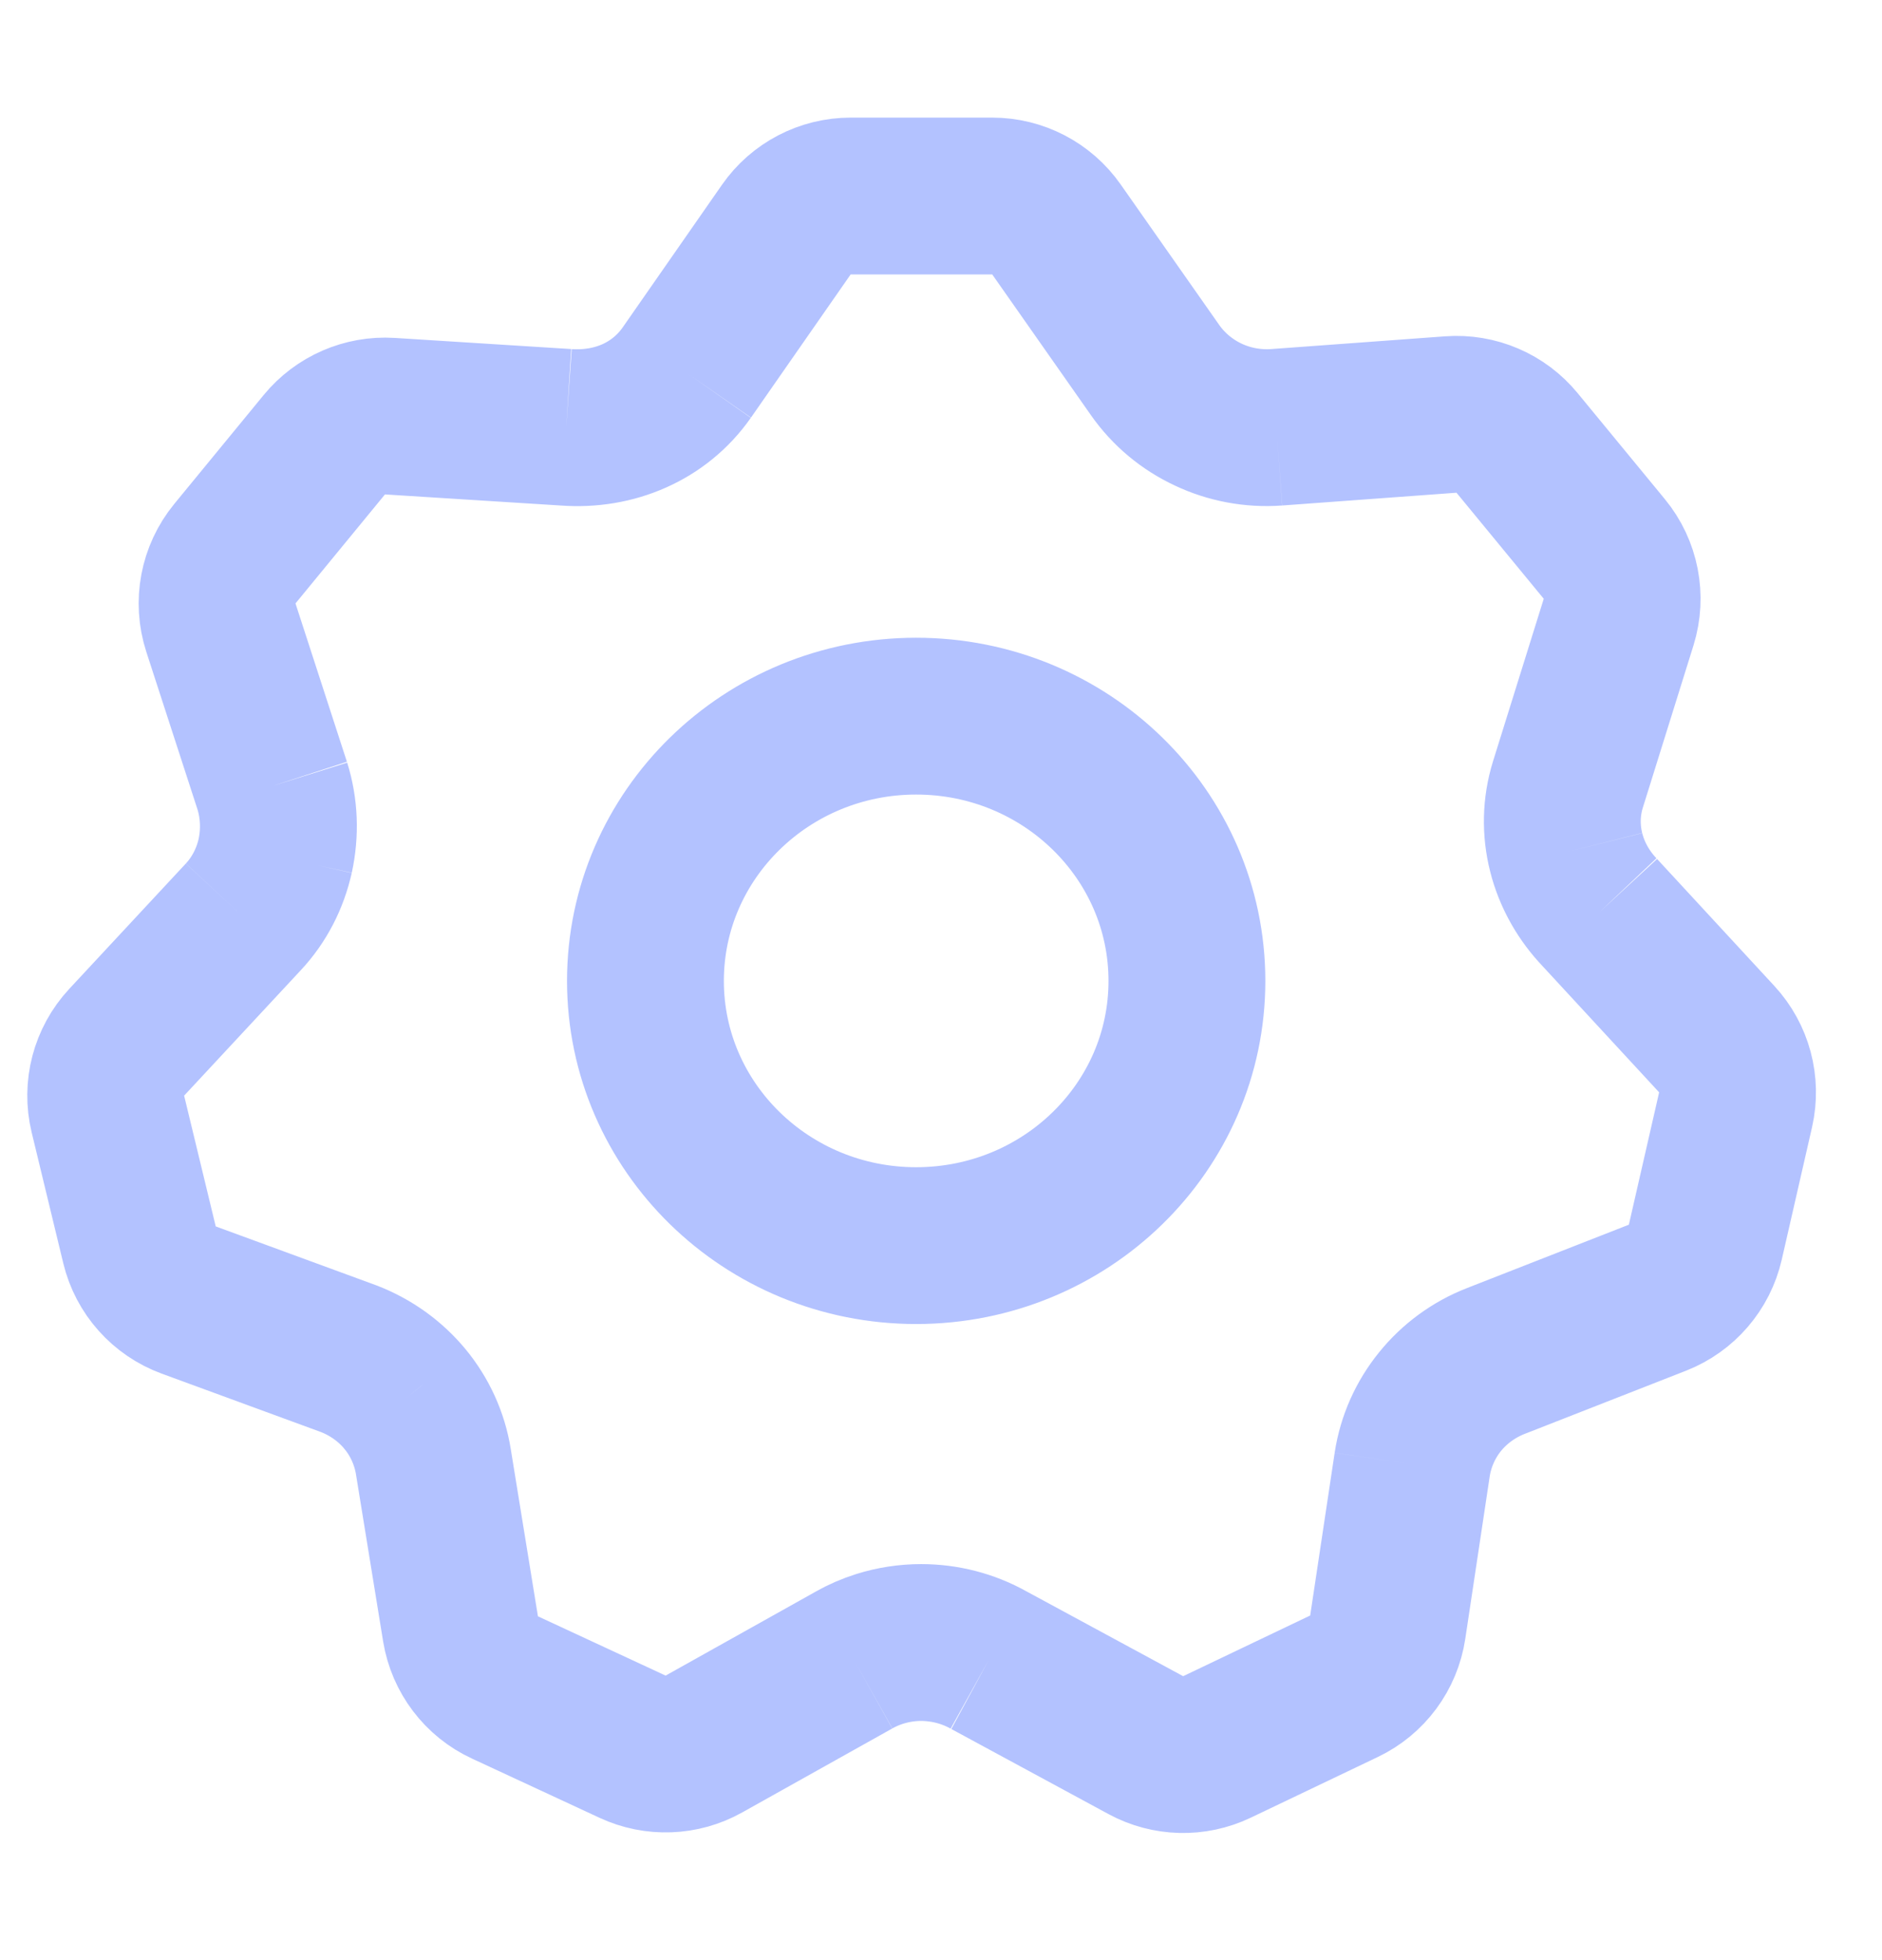 <svg width="24" height="25" viewBox="0 0 24 25" fill="none" xmlns="http://www.w3.org/2000/svg">
<path d="M8.756 4.755L10.027 2.929C10.214 2.66 10.521 2.5 10.848 2.5H12.653C12.979 2.5 13.285 2.659 13.472 2.926L14.73 4.72M8.756 4.755C8.409 5.25 7.833 5.493 7.221 5.45M8.756 4.755C8.407 5.249 7.833 5.495 7.221 5.45M7.221 5.45L4.972 5.308C4.651 5.288 4.34 5.424 4.136 5.672L2.995 7.062C2.779 7.326 2.712 7.681 2.817 8.005L3.473 10.025M3.473 10.025C3.562 10.313 3.573 10.622 3.51 10.914M3.473 10.025C3.563 10.313 3.574 10.621 3.509 10.917M3.51 10.914C3.445 11.202 3.307 11.475 3.102 11.695M3.51 10.914L3.509 10.917M3.102 11.695L1.616 13.293C1.387 13.539 1.297 13.883 1.376 14.209L1.779 15.877C1.857 16.202 2.093 16.466 2.407 16.581L4.448 17.33C4.733 17.44 4.979 17.619 5.166 17.845M3.102 11.695C3.308 11.476 3.445 11.205 3.509 10.917M5.166 17.845C5.351 18.071 5.477 18.345 5.526 18.64M5.166 17.845C5.352 18.071 5.479 18.344 5.526 18.64M5.166 17.845L5.163 17.842C5.151 17.827 5.137 17.811 5.125 17.797M5.526 18.64L5.873 20.776C5.927 21.103 6.138 21.383 6.439 21.522L8.067 22.278C8.358 22.413 8.696 22.401 8.976 22.244L10.89 21.173M10.89 21.173C11.155 21.024 11.451 20.95 11.747 20.949M10.89 21.173C10.995 21.113 11.105 21.066 11.218 21.03C11.39 20.976 11.568 20.949 11.747 20.949M11.747 20.949C11.901 20.95 12.055 20.97 12.205 21.01C12.344 21.047 12.48 21.102 12.608 21.173M11.747 20.949C12.044 20.949 12.342 21.023 12.608 21.173M12.608 21.173L14.612 22.258C14.893 22.41 15.23 22.419 15.519 22.281L17.139 21.507C17.439 21.364 17.648 21.081 17.697 20.753L18.009 18.678M18.009 18.678C18.055 18.381 18.18 18.105 18.364 17.877M18.009 18.678C18.054 18.38 18.179 18.105 18.364 17.877M18.364 17.877C18.548 17.651 18.791 17.471 19.074 17.359M18.364 17.877C18.547 17.65 18.79 17.469 19.074 17.359M19.074 17.359L21.137 16.551C21.445 16.43 21.673 16.165 21.747 15.842L22.133 14.154C22.206 13.832 22.116 13.495 21.892 13.253L20.397 11.634M20.397 11.634C20.188 11.413 20.042 11.149 19.972 10.868M20.397 11.634C20.299 11.531 20.215 11.418 20.146 11.298C20.068 11.162 20.009 11.017 19.972 10.868M19.972 10.868C19.902 10.589 19.906 10.293 19.994 10.008L20.641 7.935C20.741 7.613 20.673 7.262 20.459 7.002L19.346 5.649C19.14 5.398 18.825 5.263 18.501 5.287L16.278 5.45M16.278 5.45C15.973 5.471 15.674 5.413 15.408 5.288M16.278 5.45C15.973 5.472 15.674 5.414 15.408 5.288M15.408 5.288C15.14 5.162 14.905 4.968 14.73 4.72M15.408 5.288C15.139 5.163 14.904 4.969 14.73 4.72M3.509 10.917L3.51 10.913M15.136 12.511C15.136 14.376 13.59 15.887 11.683 15.887C9.777 15.887 8.231 14.376 8.231 12.511C8.231 10.646 9.777 9.134 11.683 9.134C13.59 9.134 15.136 10.646 15.136 12.511Z" stroke="#B3C2FF" stroke-width="2"/>
</svg>
